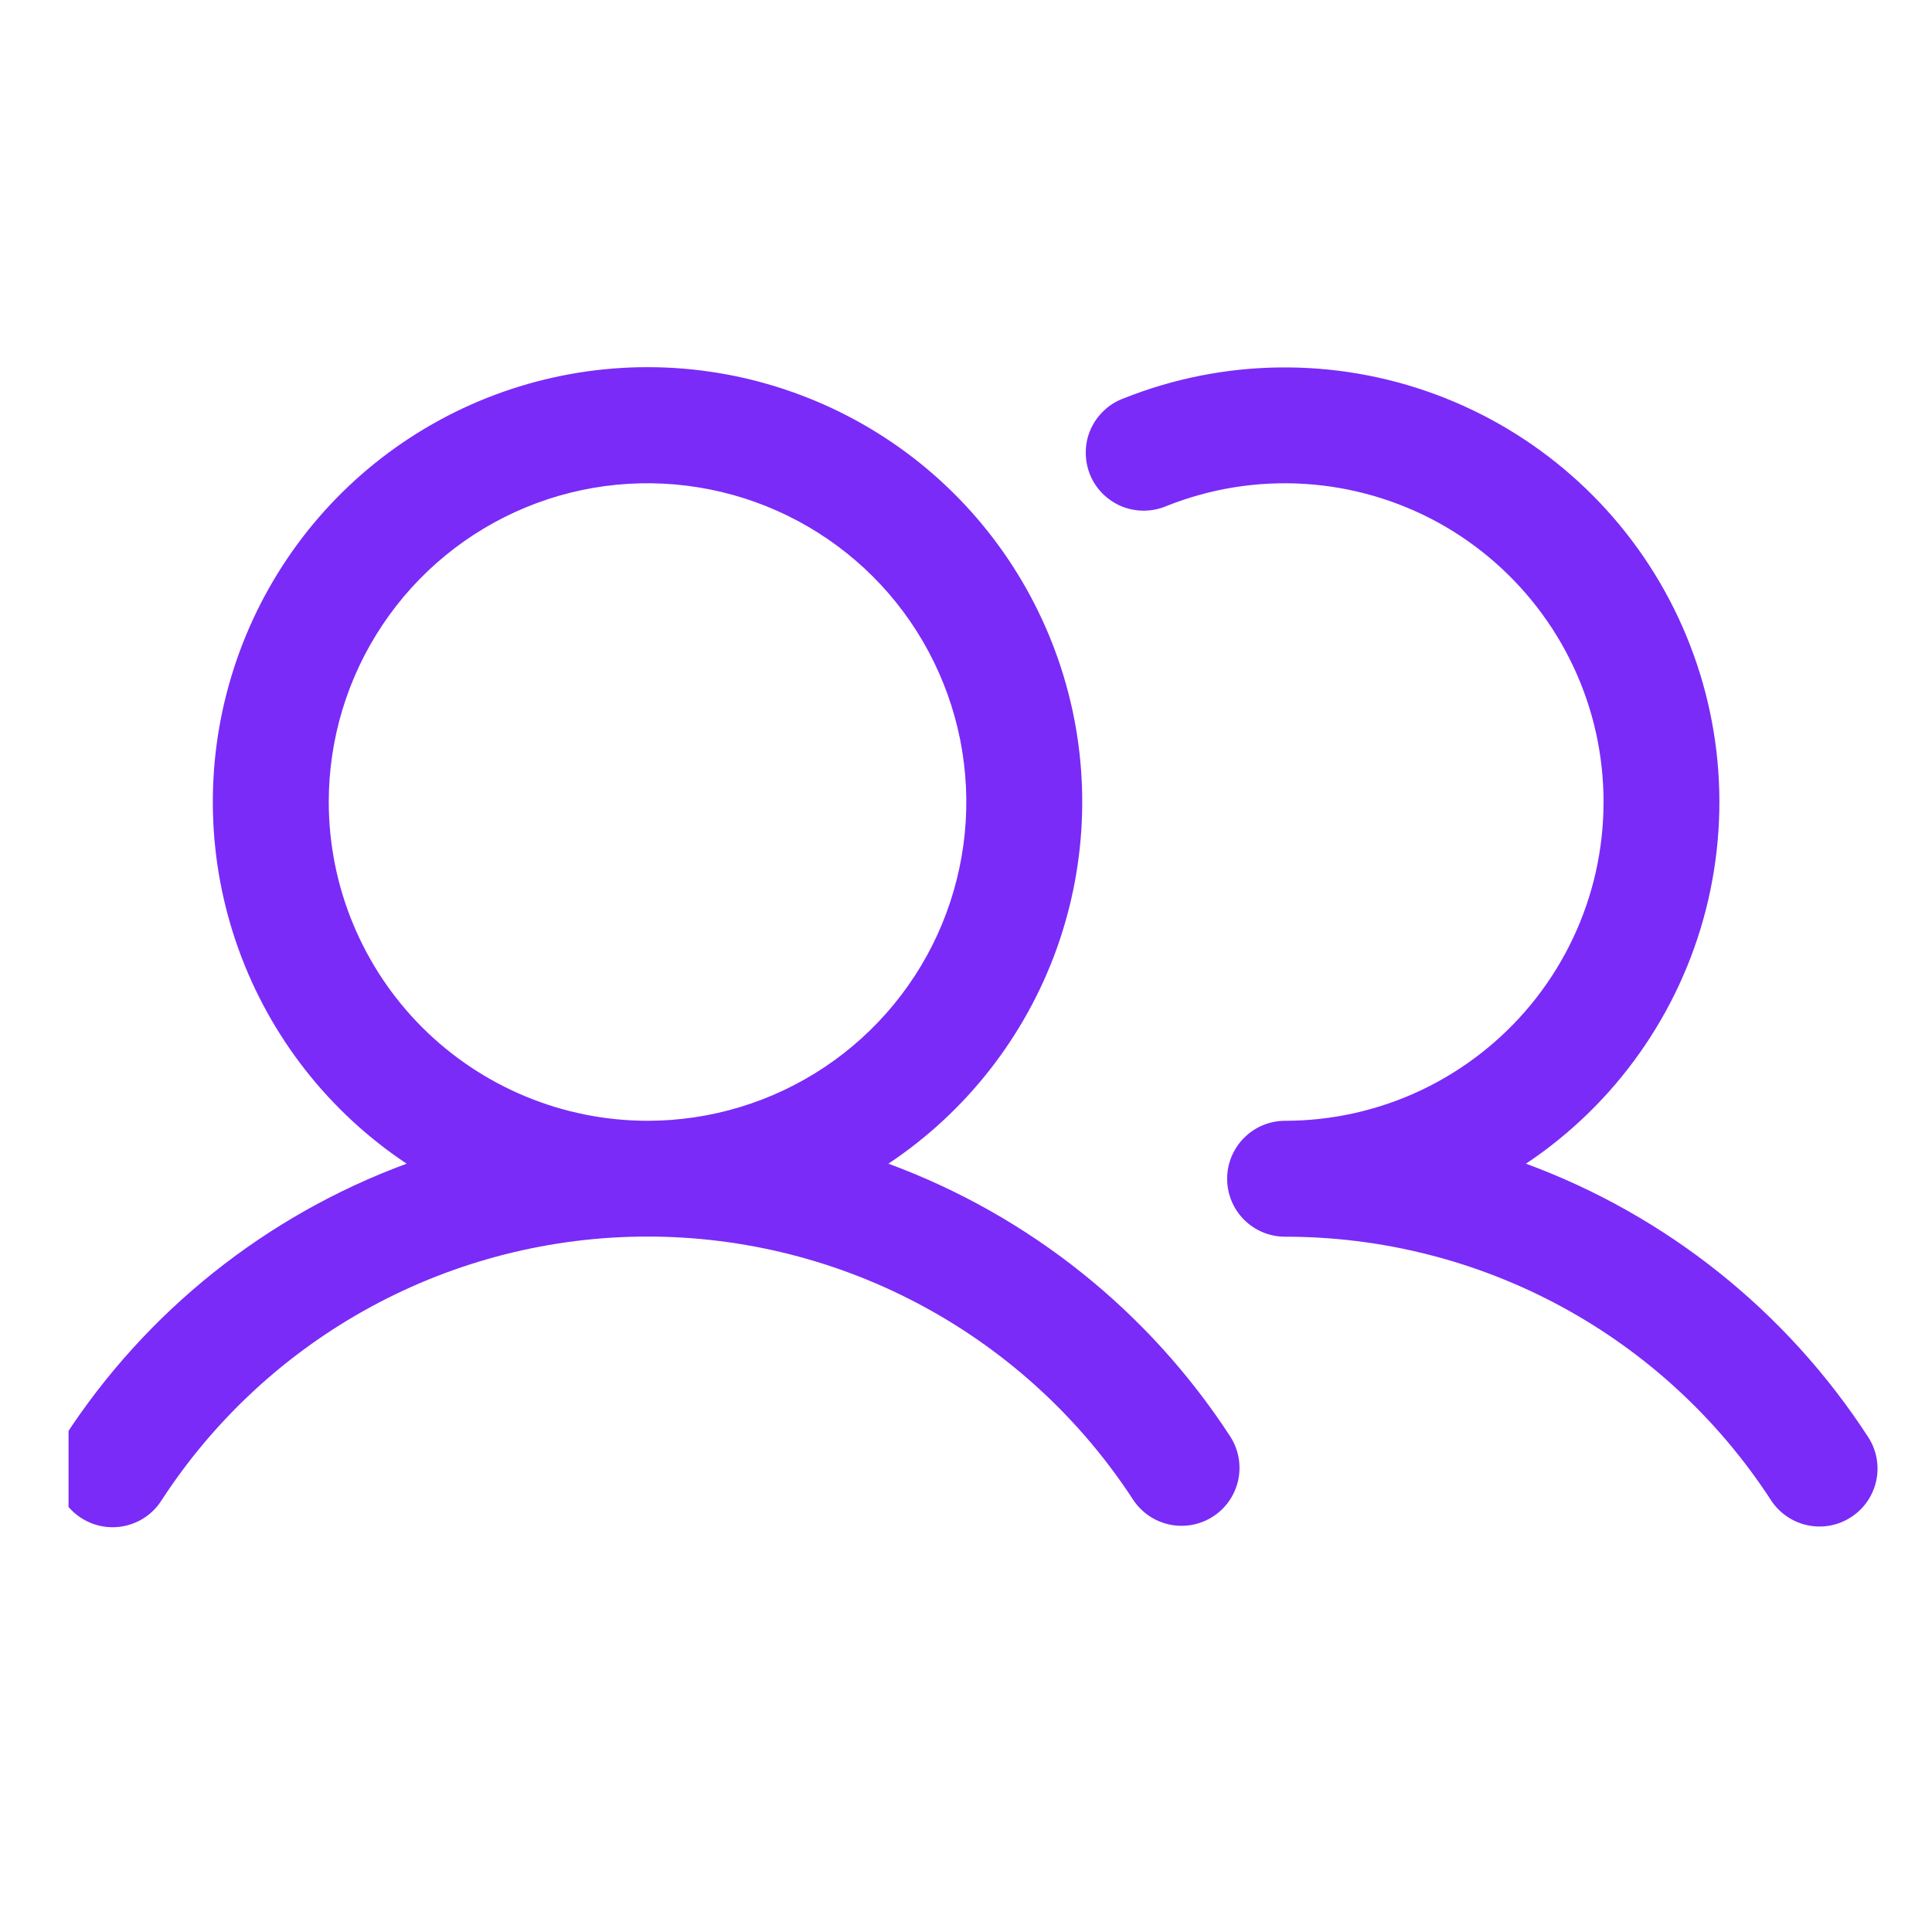 <svg width="25" height="25" viewBox="0 0 25 25" fill="none" xmlns="http://www.w3.org/2000/svg">
<g clip-path="url(#clip0_501_7079)">
<path d="M11.496 15.058C12.501 14.389 13.264 13.414 13.673 12.278C14.081 11.141 14.113 9.904 13.763 8.748C13.413 7.592 12.701 6.579 11.732 5.859C10.762 5.14 9.586 4.751 8.379 4.751C7.171 4.751 5.996 5.14 5.026 5.859C4.056 6.579 3.344 7.592 2.995 8.748C2.645 9.904 2.677 11.141 3.085 12.278C3.493 13.414 4.256 14.389 5.262 15.058C3.443 15.728 1.89 16.968 0.835 18.594C0.779 18.676 0.741 18.769 0.721 18.866C0.702 18.964 0.702 19.064 0.722 19.162C0.742 19.259 0.781 19.351 0.837 19.434C0.892 19.516 0.964 19.586 1.047 19.64C1.131 19.695 1.224 19.732 1.322 19.75C1.419 19.768 1.52 19.766 1.617 19.745C1.714 19.724 1.806 19.684 1.887 19.627C1.969 19.57 2.038 19.497 2.091 19.413C2.772 18.366 3.704 17.505 4.802 16.909C5.9 16.313 7.13 16.001 8.379 16.001C9.628 16.001 10.858 16.313 11.956 16.909C13.054 17.505 13.986 18.366 14.667 19.413C14.777 19.576 14.947 19.69 15.14 19.729C15.333 19.768 15.534 19.73 15.699 19.622C15.864 19.515 15.98 19.346 16.022 19.154C16.064 18.962 16.028 18.76 15.923 18.594C14.867 16.968 13.314 15.728 11.496 15.058ZM4.254 10.378C4.254 9.562 4.496 8.765 4.949 8.087C5.402 7.408 6.047 6.879 6.8 6.567C7.554 6.255 8.383 6.173 9.184 6.333C9.984 6.492 10.719 6.885 11.296 7.461C11.873 8.038 12.265 8.773 12.425 9.574C12.584 10.374 12.502 11.203 12.19 11.957C11.878 12.711 11.349 13.355 10.671 13.808C9.992 14.261 9.195 14.503 8.379 14.503C7.285 14.502 6.237 14.067 5.463 13.294C4.69 12.52 4.255 11.472 4.254 10.378ZM23.954 19.631C23.788 19.74 23.585 19.778 23.39 19.737C23.196 19.696 23.025 19.579 22.917 19.413C22.236 18.365 21.305 17.504 20.206 16.908C19.108 16.313 17.878 16.002 16.629 16.003C16.43 16.003 16.239 15.924 16.099 15.784C15.958 15.643 15.879 15.452 15.879 15.253C15.879 15.054 15.958 14.864 16.099 14.723C16.239 14.582 16.43 14.503 16.629 14.503C17.236 14.503 17.836 14.368 18.386 14.109C18.935 13.849 19.42 13.472 19.807 13.003C20.193 12.535 20.472 11.987 20.622 11.398C20.772 10.809 20.79 10.195 20.676 9.598C20.561 9.002 20.316 8.438 19.957 7.947C19.599 7.457 19.138 7.051 18.605 6.759C18.072 6.468 17.481 6.298 16.875 6.261C16.268 6.224 15.661 6.322 15.097 6.547C15.005 6.586 14.906 6.607 14.806 6.608C14.706 6.609 14.606 6.59 14.513 6.552C14.421 6.513 14.337 6.457 14.266 6.386C14.196 6.315 14.14 6.23 14.103 6.137C14.066 6.044 14.048 5.944 14.05 5.844C14.051 5.744 14.073 5.645 14.114 5.553C14.155 5.462 14.214 5.379 14.287 5.311C14.36 5.242 14.446 5.189 14.54 5.155C15.832 4.639 17.268 4.621 18.572 5.102C19.876 5.584 20.956 6.531 21.603 7.762C22.25 8.993 22.418 10.419 22.075 11.767C21.732 13.114 20.902 14.287 19.746 15.058C21.564 15.728 23.117 16.968 24.173 18.594C24.282 18.76 24.32 18.963 24.279 19.158C24.238 19.352 24.121 19.523 23.954 19.631Z" fill="#7A2BF7"/>
</g>
<defs>
<clipPath id="clip0_501_7079">
<rect width="24" height="24" fill="white" transform="translate(0.887 0.266)"/>
</clipPath>
</defs>
</svg>
